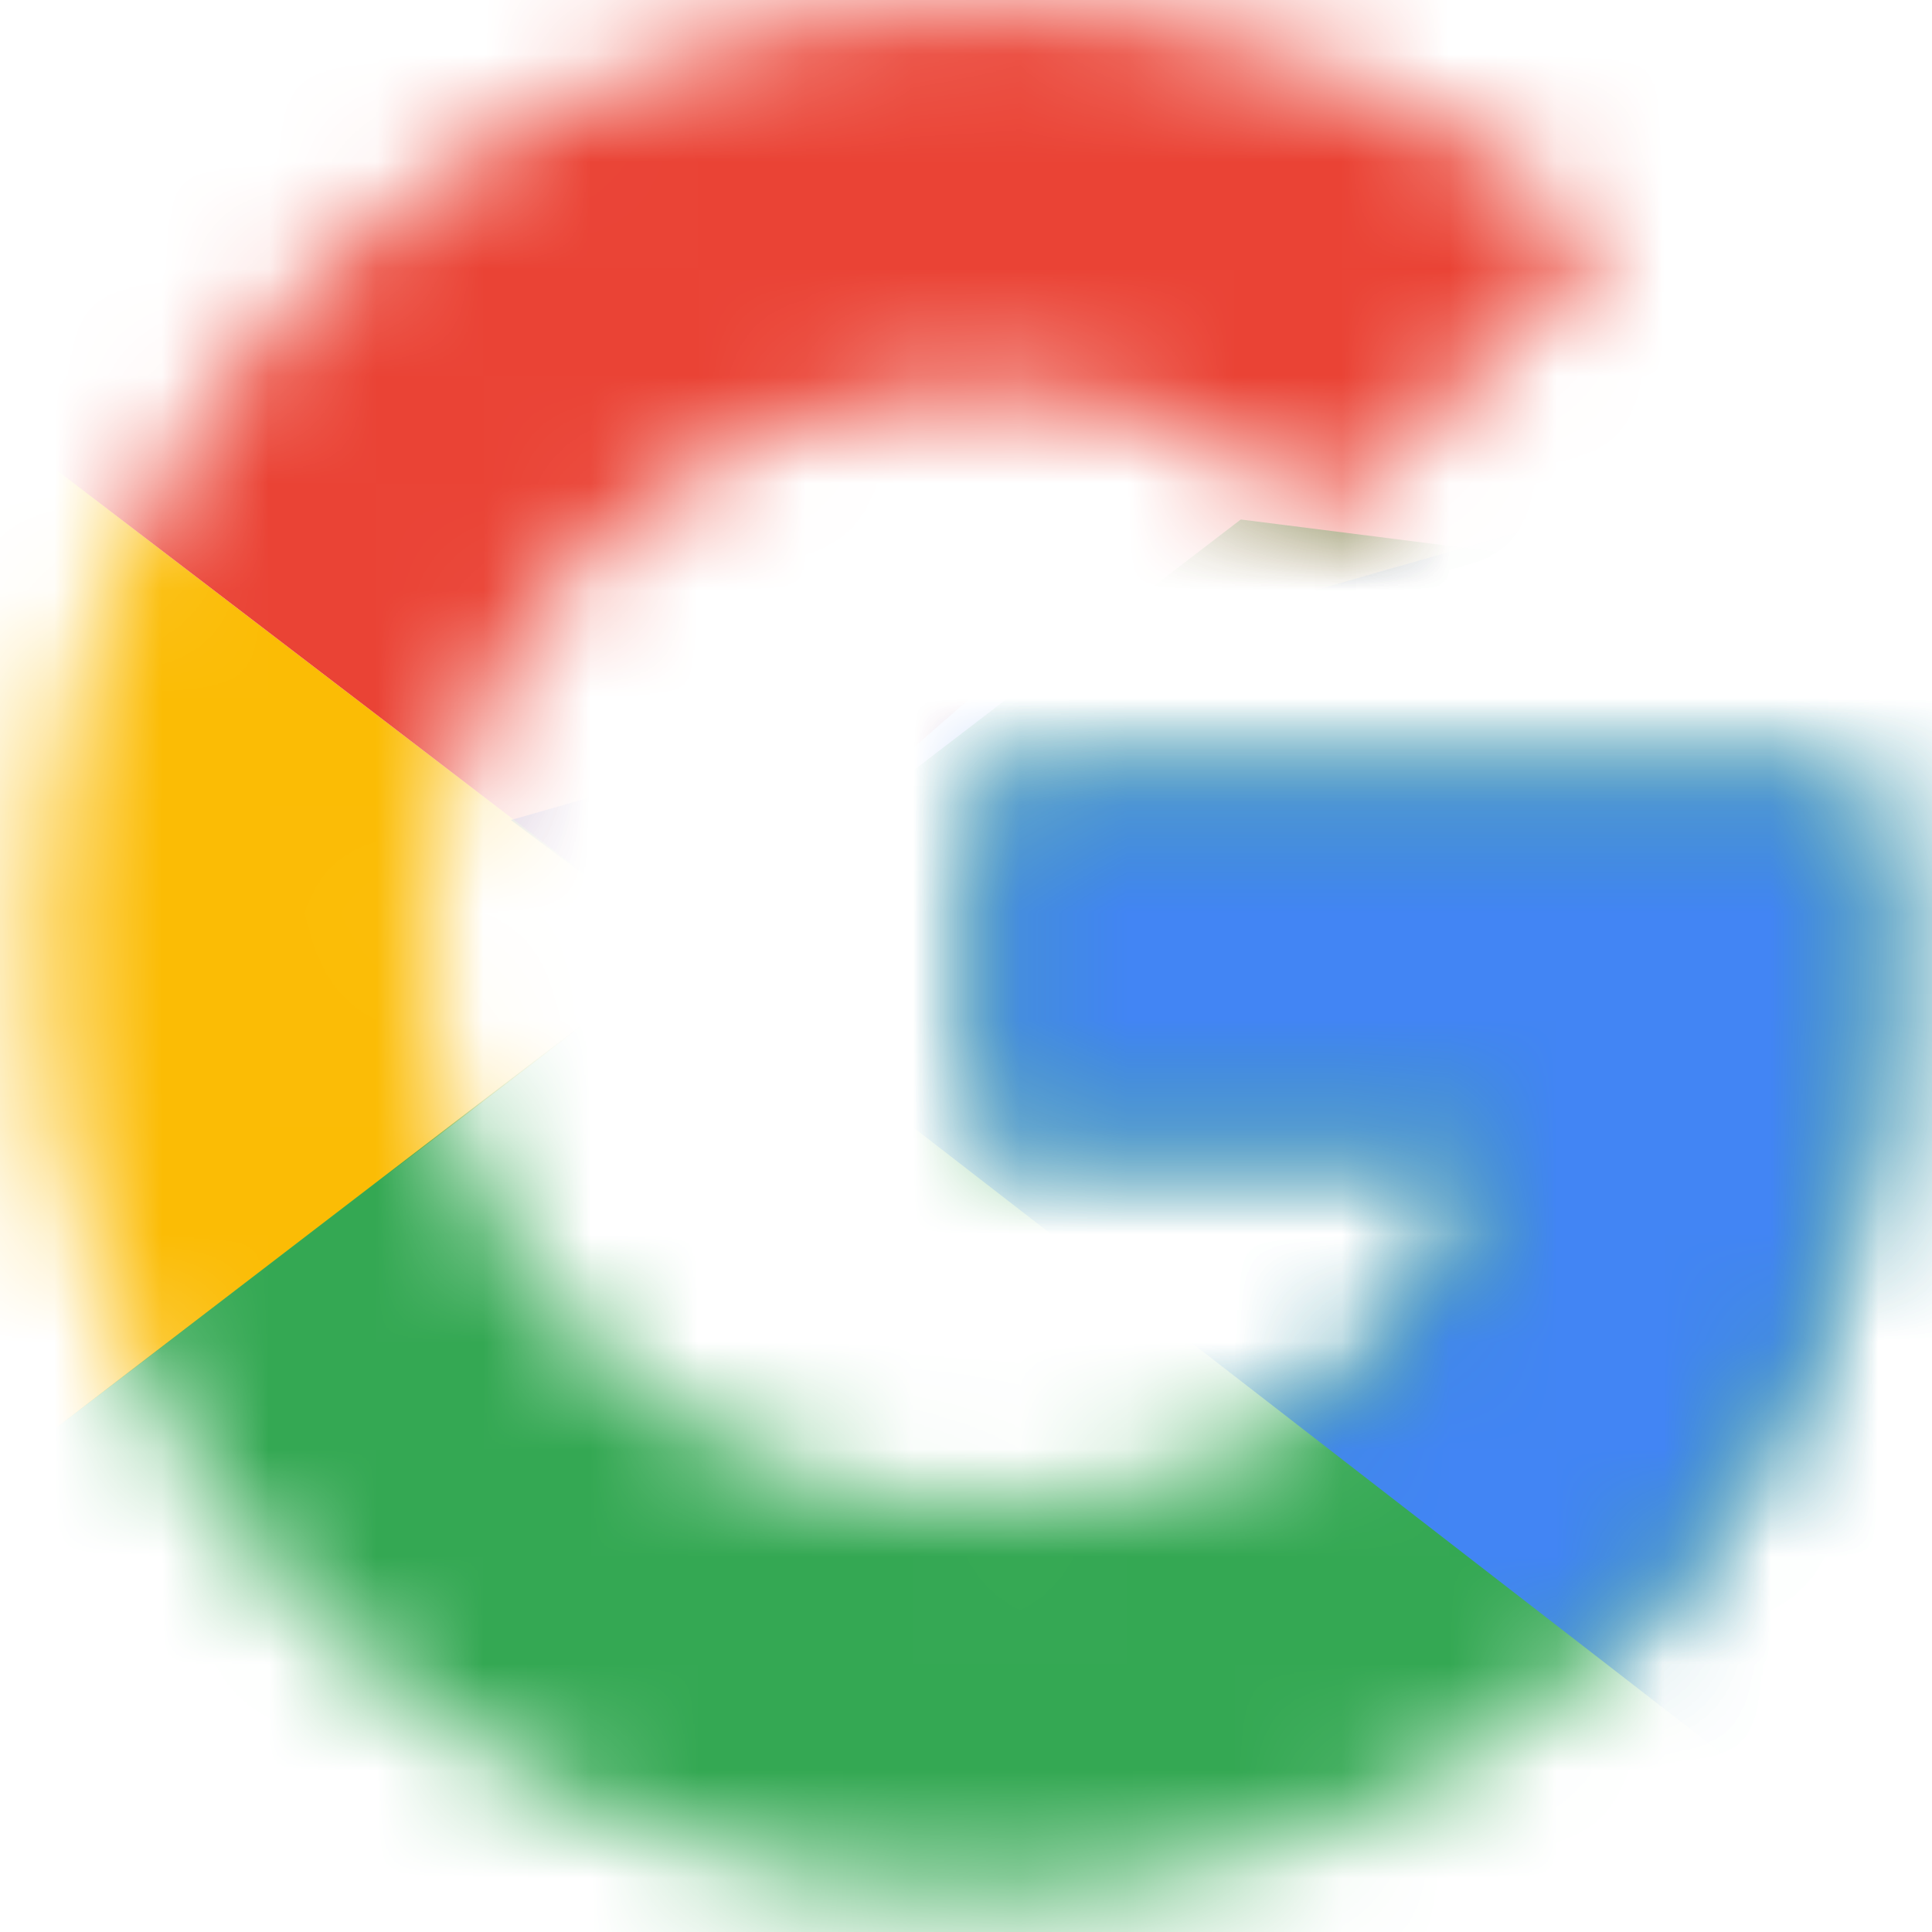 <svg width="18" height="18" viewBox="0 0 18 18" fill="none" xmlns="http://www.w3.org/2000/svg">
<mask id="mask0_34_14071" style="mask-type:luminance" maskUnits="userSpaceOnUse" x="0" y="0" width="18" height="18">
<path d="M17.36 7.24H9.16V10.64H13.88C13.44 12.8 11.6 14.04 9.16 14.04C6.28 14.04 3.96 11.72 3.96 8.84C3.96 5.96 6.28 3.64 9.16 3.64C10.4 3.64 11.52 4.08 12.4 4.8L14.96 2.24C13.4 0.88 11.4 0.04 9.16 0.04C4.28 0.04 0.36 3.96 0.36 8.84C0.36 13.72 4.28 17.64 9.16 17.64C13.56 17.64 17.56 14.44 17.56 8.84C17.56 8.32 17.48 7.76 17.36 7.24Z" fill="white"/>
</mask>
<g mask="url(#mask0_34_14071)">
<path d="M-0.44 14.04V3.64L6.36 8.84L-0.44 14.04Z" fill="#FBBC05"/>
</g>
<mask id="mask1_34_14071" style="mask-type:luminance" maskUnits="userSpaceOnUse" x="0" y="0" width="18" height="18">
<path d="M17.36 7.24H9.16V10.64H13.88C13.44 12.8 11.6 14.04 9.16 14.04C6.28 14.04 3.96 11.72 3.96 8.84C3.96 5.96 6.28 3.64 9.16 3.64C10.4 3.64 11.52 4.08 12.4 4.8L14.96 2.24C13.4 0.88 11.4 0.04 9.16 0.04C4.28 0.04 0.36 3.96 0.36 8.84C0.36 13.72 4.28 17.64 9.16 17.64C13.56 17.64 17.56 14.44 17.56 8.84C17.56 8.32 17.48 7.76 17.36 7.24Z" fill="white"/>
</mask>
<g mask="url(#mask1_34_14071)">
<path d="M-0.44 3.64L6.36 8.84L9.16 6.4L18.76 4.84V-0.76H-0.44V3.64Z" fill="#EA4335"/>
</g>
<mask id="mask2_34_14071" style="mask-type:luminance" maskUnits="userSpaceOnUse" x="0" y="0" width="18" height="18">
<path d="M17.36 7.24H9.16V10.64H13.88C13.44 12.8 11.6 14.04 9.16 14.04C6.28 14.04 3.96 11.72 3.96 8.84C3.96 5.96 6.28 3.64 9.16 3.64C10.4 3.64 11.52 4.08 12.4 4.8L14.96 2.24C13.4 0.88 11.4 0.04 9.16 0.04C4.28 0.04 0.36 3.96 0.36 8.84C0.36 13.72 4.28 17.64 9.16 17.64C13.56 17.64 17.56 14.44 17.56 8.84C17.56 8.32 17.48 7.76 17.36 7.24Z" fill="white"/>
</mask>
<g mask="url(#mask2_34_14071)">
<path d="M-0.44 14.04L11.56 4.84L14.72 5.24L18.76 -0.76V18.44H-0.44V14.04Z" fill="#34A853"/>
</g>
<mask id="mask3_34_14071" style="mask-type:luminance" maskUnits="userSpaceOnUse" x="0" y="0" width="18" height="18">
<path d="M17.36 7.24H9.16V10.64H13.88C13.44 12.8 11.6 14.04 9.16 14.04C6.28 14.04 3.96 11.72 3.96 8.84C3.96 5.96 6.28 3.64 9.16 3.64C10.4 3.64 11.52 4.08 12.4 4.8L14.96 2.24C13.4 0.88 11.4 0.04 9.16 0.04C4.28 0.04 0.36 3.96 0.36 8.84C0.36 13.72 4.28 17.64 9.16 17.64C13.56 17.64 17.56 14.44 17.56 8.84C17.56 8.32 17.48 7.76 17.36 7.24Z" fill="white"/>
</mask>
<g mask="url(#mask3_34_14071)">
<path d="M18.76 18.44L6.36 8.84L4.76 7.64L18.76 3.64V18.44Z" fill="#4285F4"/>
</g>
</svg>
